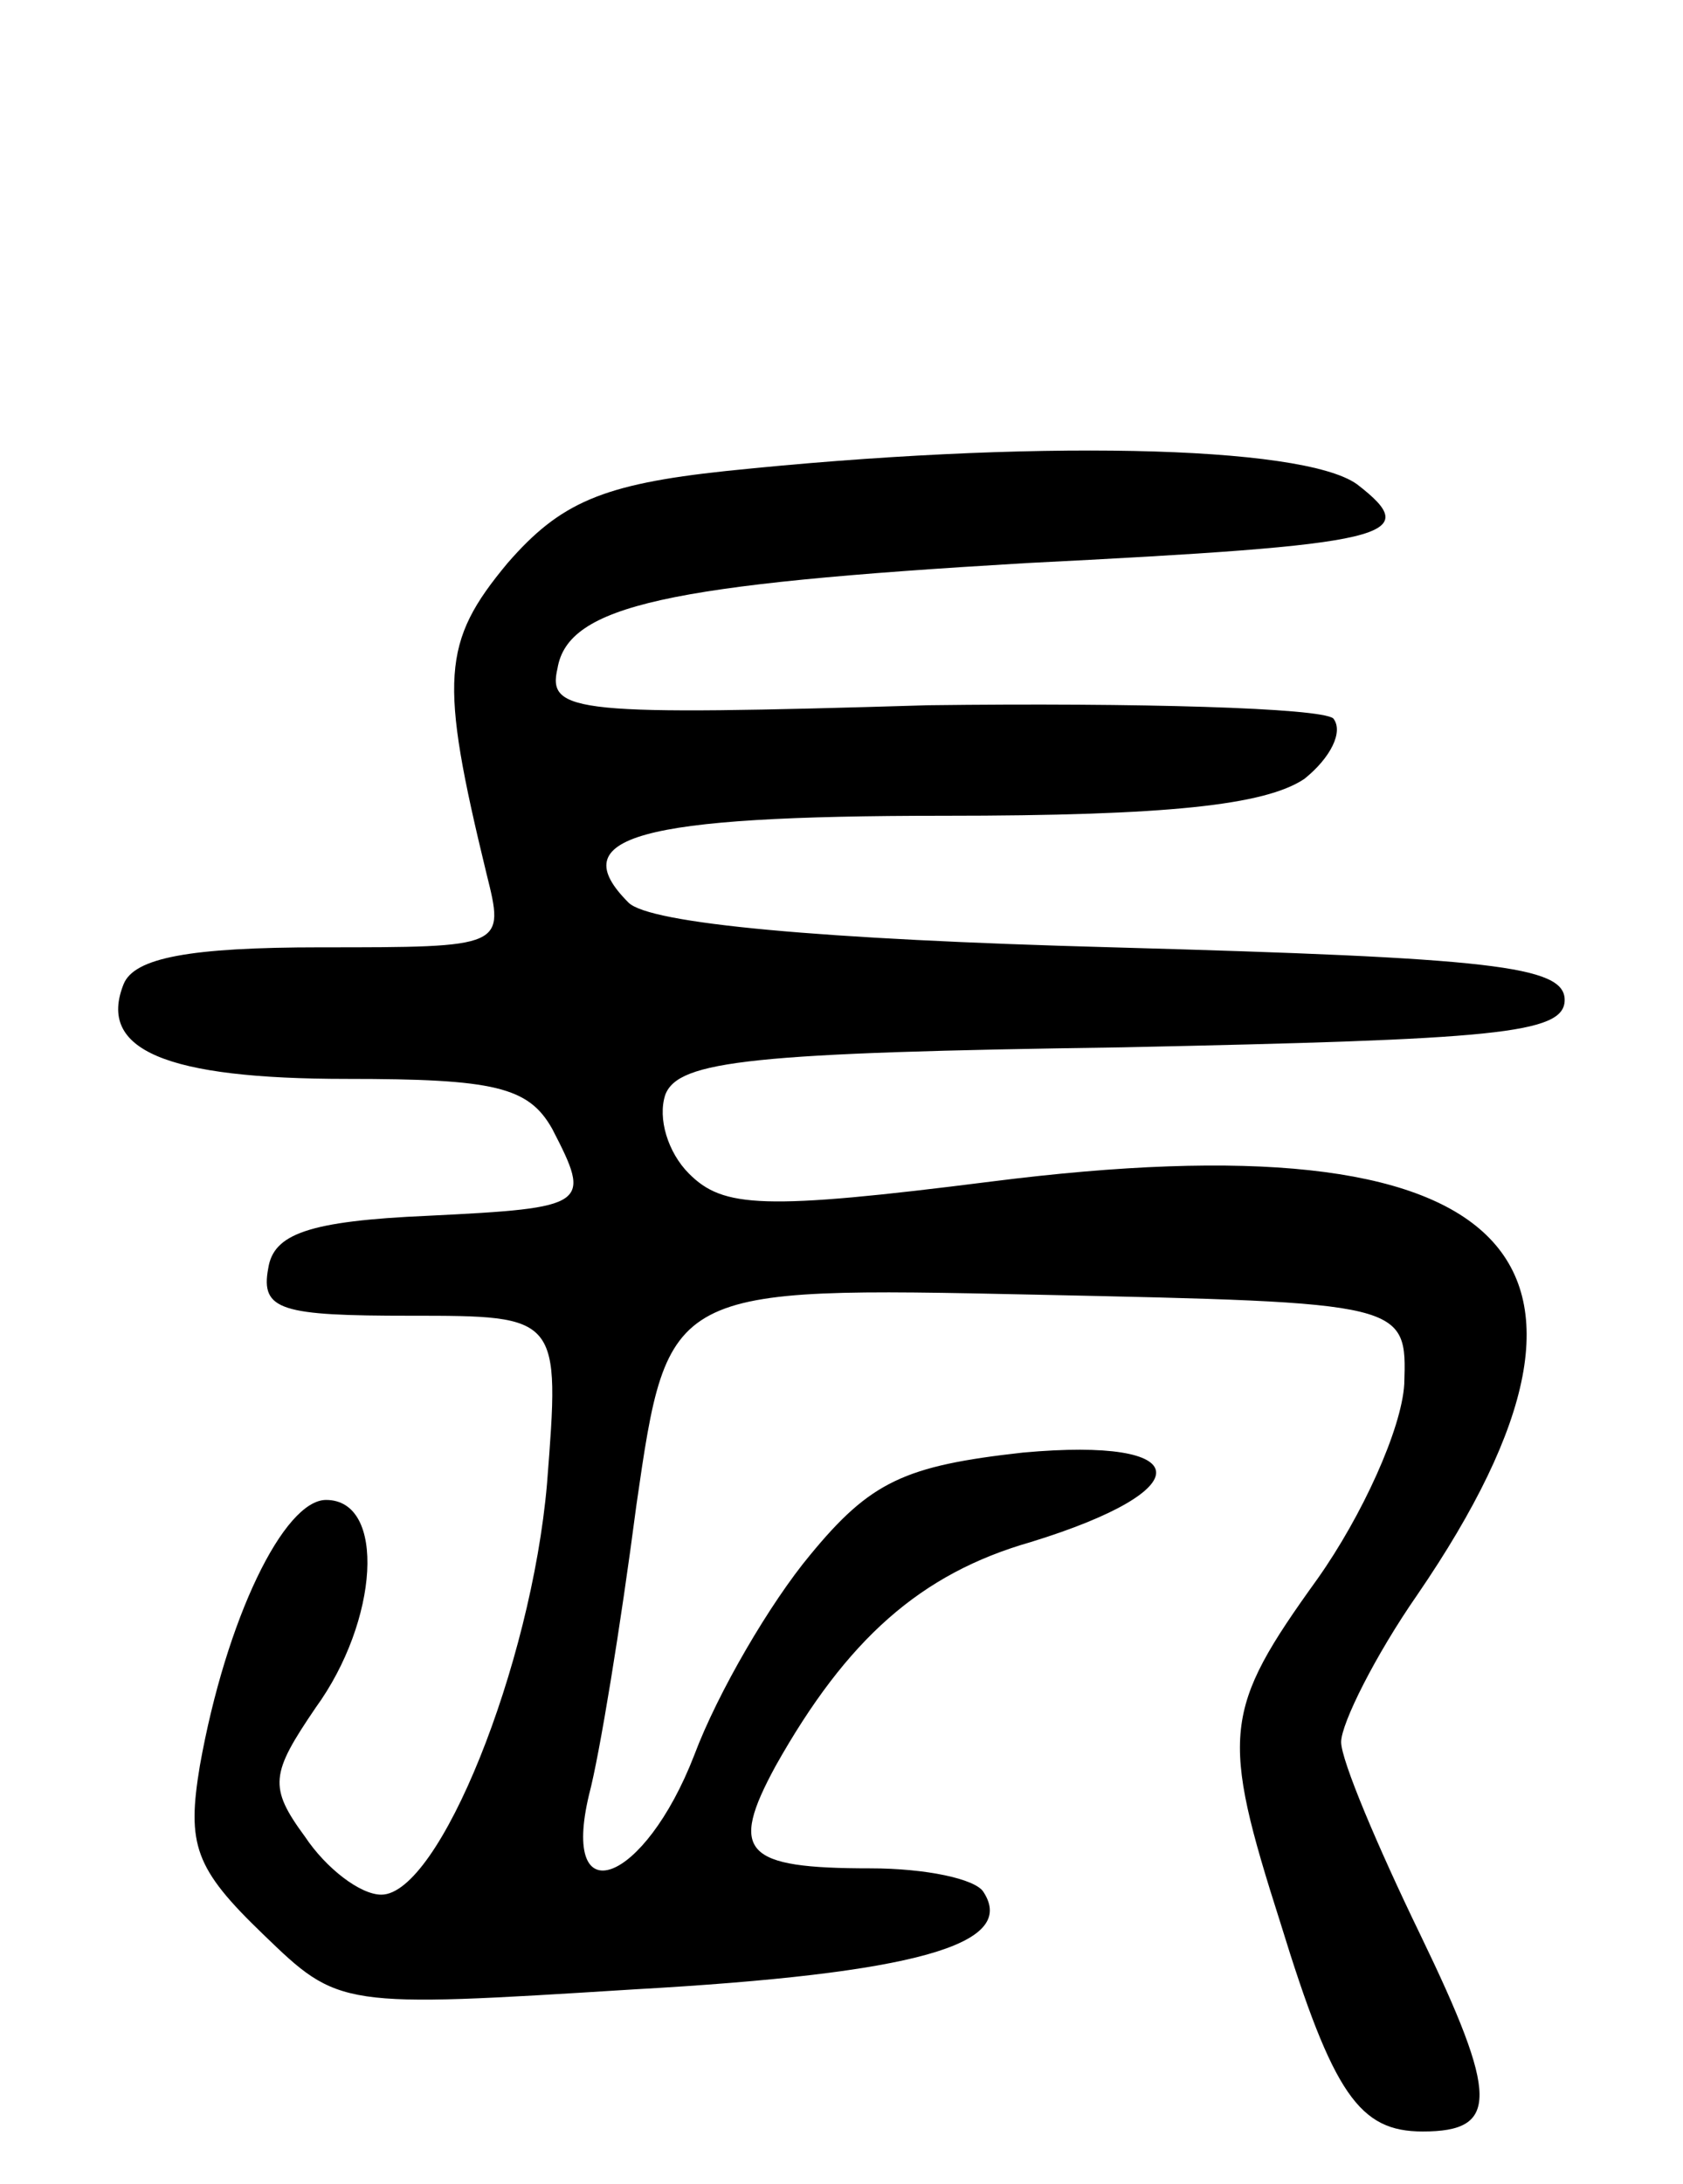 <svg version="1.0" xmlns="http://www.w3.org/2000/svg"
 width="64pt" height="83pt" viewBox="0 0 64 83"
 preserveAspectRatio="xMidYMid meet">
<g transform="translate(0,83) scale(0.1,-0.1)"
fill="#000000" stroke="none">
<path d="M276 651 c-47 -5 -63 -12 -83 -35 -25 -30 -26 -44 -8 -118 7 -28 7
-28 -63 -28 -50 0 -71 -4 -75 -14 -10 -25 16 -36 85 -36 56 0 69 -3 78 -19 15
-29 14 -30 -47 -33 -46 -2 -59 -7 -61 -20 -3 -16 5 -18 54 -18 57 0 57 0 52
-64 -6 -69 -41 -156 -63 -156 -8 0 -21 10 -29 22 -14 19 -13 24 4 49 24 33 27
79 4 79 -16 0 -38 -45 -48 -101 -5 -30 -2 -39 24 -64 29 -28 29 -28 141 -21
107 6 146 17 133 37 -3 5 -22 9 -43 9 -48 0 -54 6 -36 39 27 48 55 73 97 85
65 20 63 40 -3 34 -45 -5 -58 -11 -81 -39 -15 -18 -35 -52 -44 -76 -19 -49
-51 -61 -40 -15 4 15 12 64 18 110 12 83 12 83 152 80 141 -3 141 -3 140 -34
-1 -17 -16 -50 -33 -74 -36 -50 -37 -59 -14 -131 20 -65 30 -79 54 -79 29 0
29 13 -1 75 -16 33 -30 66 -30 73 0 7 13 33 29 56 89 130 35 182 -162 157 -87
-11 -102 -10 -115 3 -8 8 -12 21 -9 30 5 13 33 16 174 18 141 3 168 5 168 18
0 13 -28 16 -172 20 -111 3 -176 9 -184 17 -25 25 3 33 120 33 85 0 122 4 137
14 10 8 15 18 11 23 -5 4 -74 6 -154 5 -134 -4 -145 -3 -141 14 4 24 42 32
178 40 139 7 152 10 126 30 -21 15 -125 17 -240 5z"/>
</g>
</svg>
